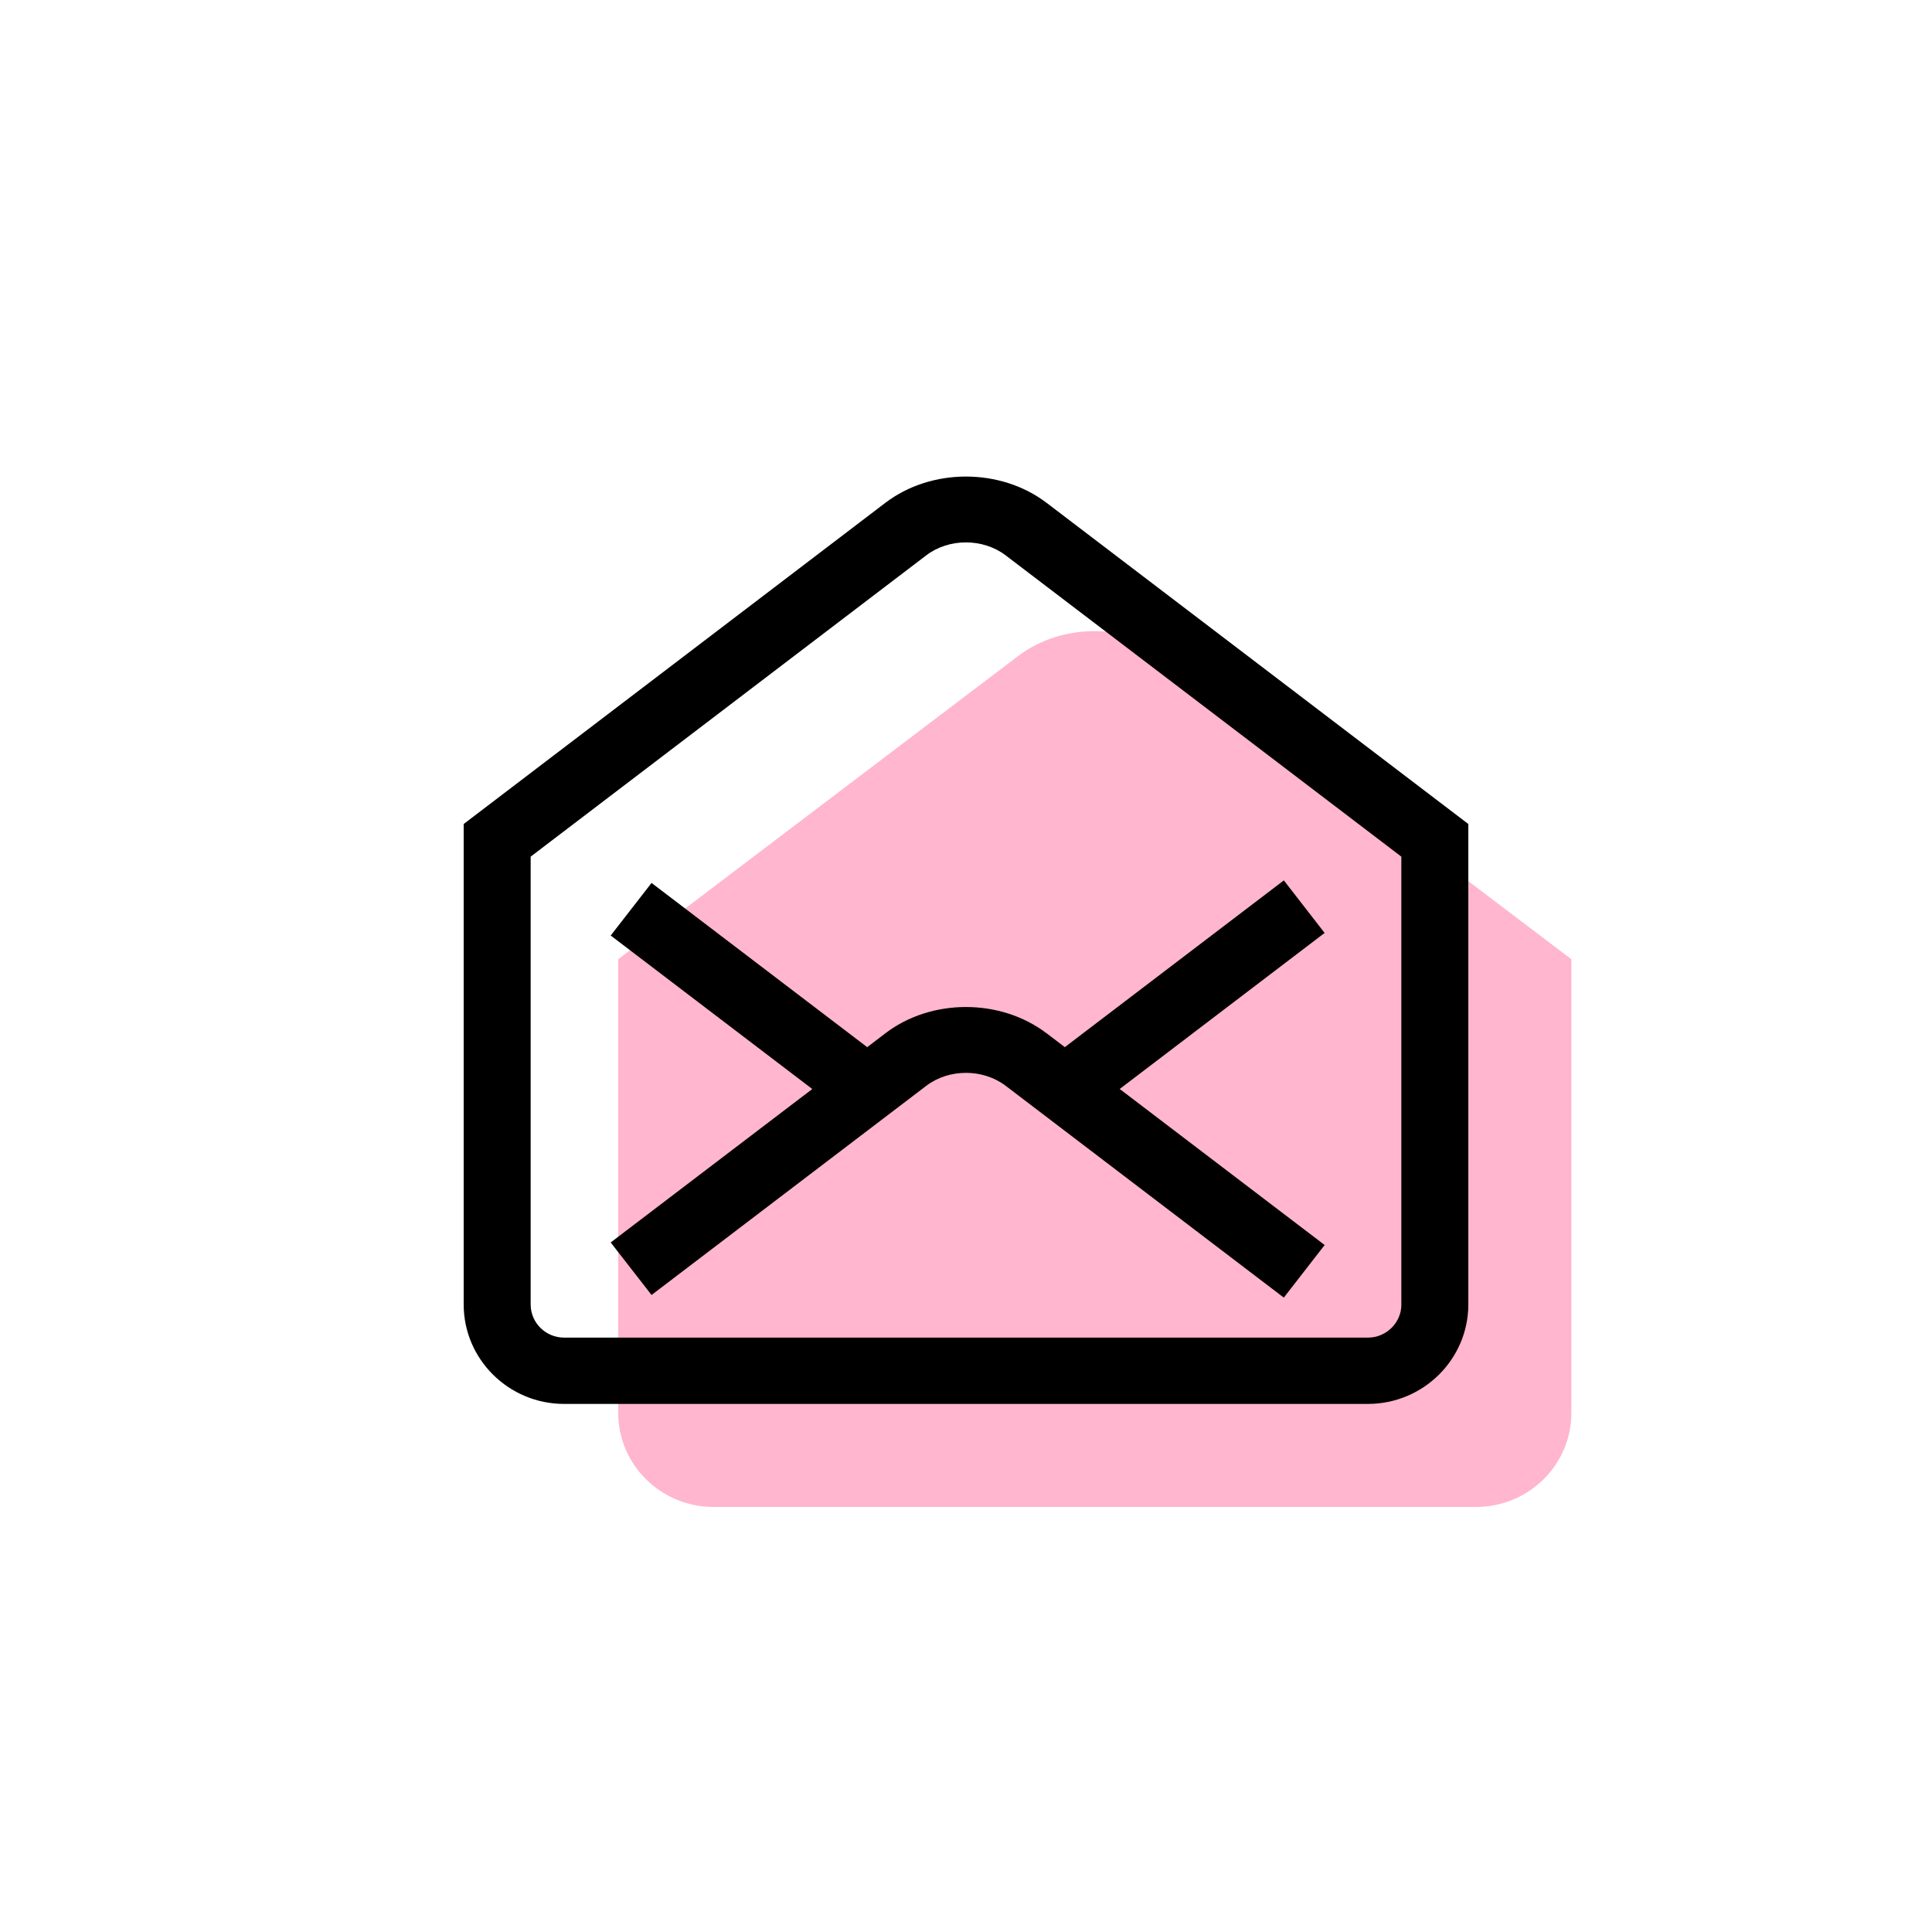 <?xml version="1.0" encoding="UTF-8"?>
<svg width="150px" height="150px" viewBox="0 0 150 150" version="1.1" xmlns="http://www.w3.org/2000/svg" xmlns:xlink="http://www.w3.org/1999/xlink">
    <!-- Generator: Sketch 52.5 (67469) - http://www.bohemiancoding.com/sketch -->
    <title>icons/mail</title>
    <desc>Created with Sketch.</desc>
    <g id="icons/mail" stroke="none" stroke-width="1" fill="none" fill-rule="evenodd">
        <g id="noun_post_1747690" transform="translate(36, 37)">
            <path d="M54.92,13.916 C51.531,11.359 46.452,11.363 43.07,13.918 L12,37.476 L12,72.707 C12,76.728 15.318,80 19.4,80 L78.6,80 C82.68,80 86,76.728 86,72.707 L86,37.476 L54.922,13.916 L54.92,13.916 Z" id="Path" fill="#FFB6CE"></path>
            <path d="M45.243,43.211 L46.673,44.3 L63.677,31.353 L66.843,35.433 L50.934,47.548 L66.846,59.663 L63.674,63.746 L42.076,47.298 C40.318,45.965 37.682,45.96 35.922,47.298 L14.586,63.542 L11.414,59.465 L27.066,47.551 L11.414,35.633 L14.586,31.551 L31.33,44.302 L32.752,43.216 C36.317,40.506 41.67,40.508 45.243,43.216 L45.243,43.211 Z M72.803,64.278 C72.803,65.697 71.633,66.852 70.203,66.852 L7.8,66.852 C6.362,66.852 5.2,65.697 5.2,64.278 L5.2,29.51 L35.919,6.113 C37.677,4.775 40.316,4.78 42.073,6.113 L72.8,29.51 L72.8,64.278 L72.803,64.278 Z M45.24,2.029 C41.668,-0.679 36.314,-0.674 32.75,2.031 L0,26.975 L0,64.278 C0,68.536 3.497,72 7.8,72 L70.2,72 C74.5,72 78,68.536 78,64.278 L78,26.975 L45.243,2.029 L45.24,2.029 Z" id="Shape" fill="#000000"></path>
        </g>
    </g>
</svg>